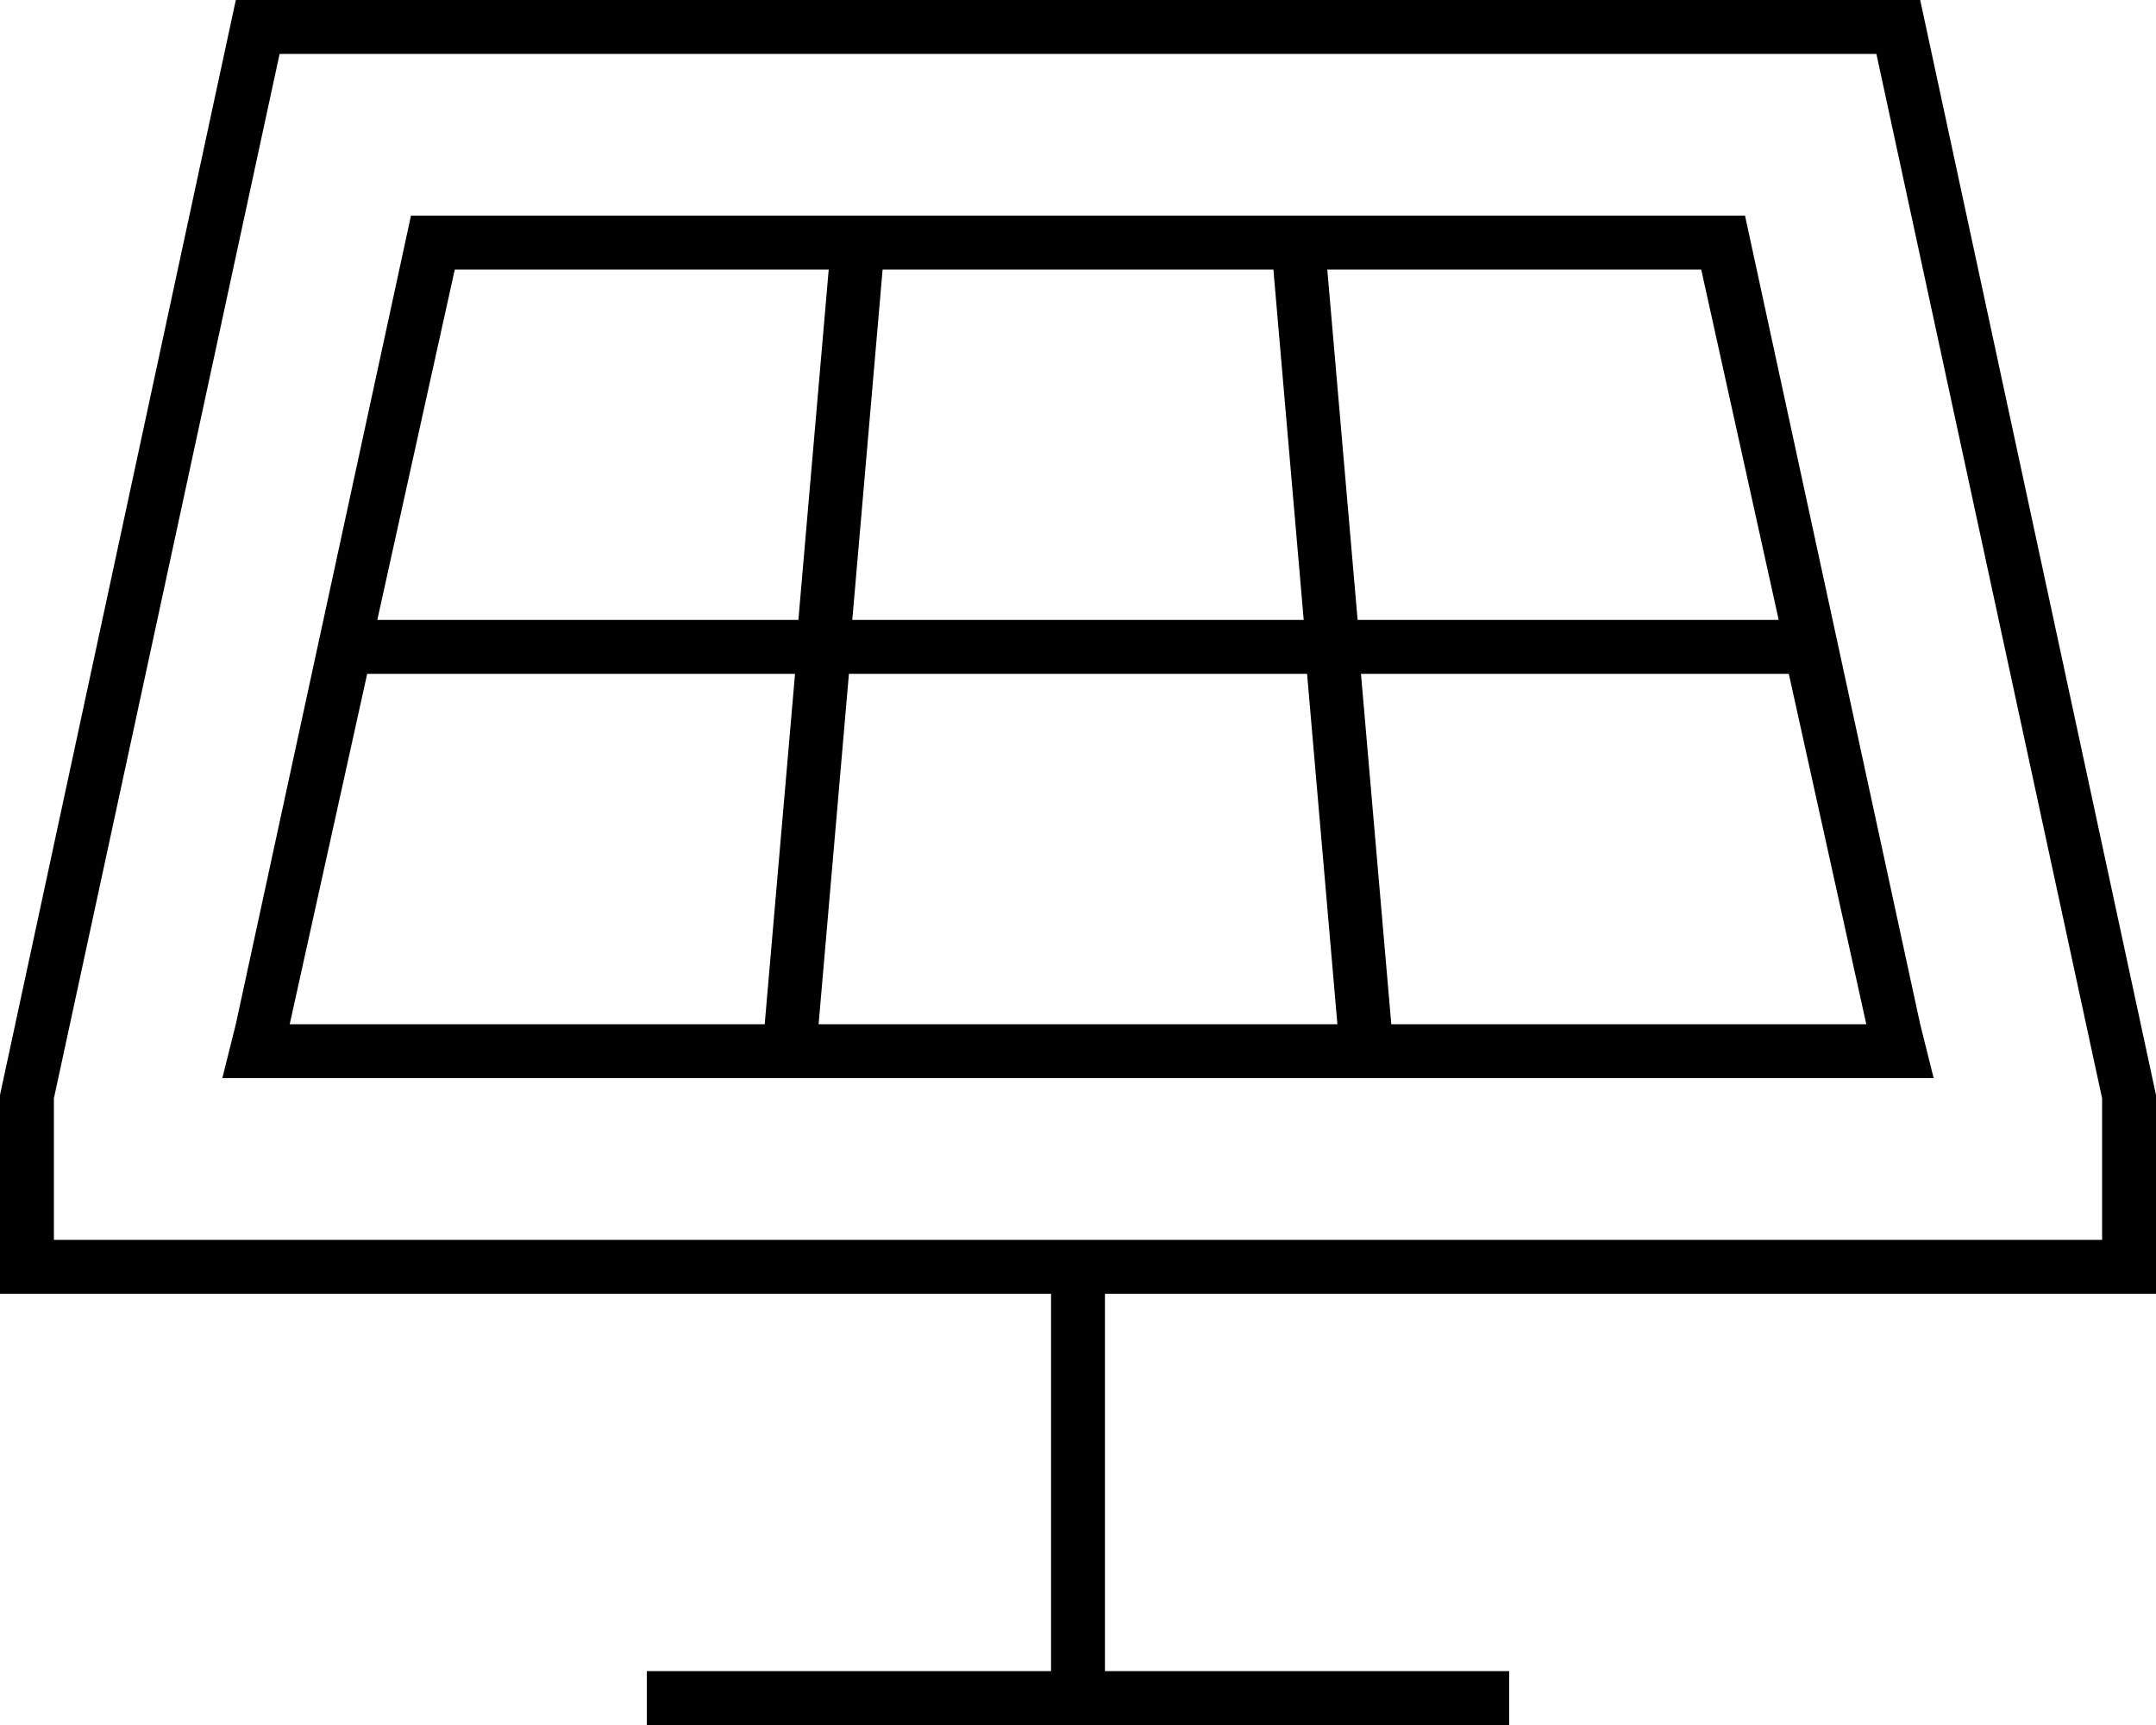 <svg xmlns="http://www.w3.org/2000/svg" viewBox="0 0 640 512">
  <path d="M 16 326 L 16 368 L 16 326 L 16 368 L 312 368 L 624 368 L 624 326 L 624 326 L 557 16 L 557 16 L 83 16 L 83 16 L 16 326 L 16 326 Z M 624 384 L 328 384 L 624 384 L 328 384 L 328 496 L 328 496 L 440 496 L 448 496 L 448 512 L 448 512 L 440 512 L 192 512 L 192 496 L 192 496 L 200 496 L 312 496 L 312 384 L 312 384 L 16 384 L 0 384 L 0 368 L 0 368 L 0 325 L 0 325 L 70 0 L 70 0 L 570 0 L 570 0 L 640 325 L 640 325 L 640 368 L 640 368 L 640 384 L 640 384 L 624 384 L 624 384 Z M 83 320 L 66 320 L 83 320 L 66 320 L 70 304 L 70 304 L 122 64 L 122 64 L 518 64 L 518 64 L 570 304 L 570 304 L 574 320 L 574 320 L 557 320 L 83 320 Z M 227 304 L 236 200 L 227 304 L 236 200 L 109 200 L 109 200 L 86 304 L 86 304 L 227 304 L 227 304 Z M 243 304 L 397 304 L 243 304 L 397 304 L 388 200 L 388 200 L 252 200 L 252 200 L 243 304 L 243 304 Z M 413 304 L 554 304 L 413 304 L 554 304 L 531 200 L 531 200 L 404 200 L 404 200 L 413 304 L 413 304 Z M 528 184 L 505 80 L 528 184 L 505 80 L 394 80 L 394 80 L 403 184 L 403 184 L 528 184 L 528 184 Z M 378 80 L 262 80 L 378 80 L 262 80 L 253 184 L 253 184 L 387 184 L 387 184 L 378 80 L 378 80 Z M 246 80 L 135 80 L 246 80 L 135 80 L 112 184 L 112 184 L 237 184 L 237 184 L 246 80 L 246 80 Z" />
</svg>